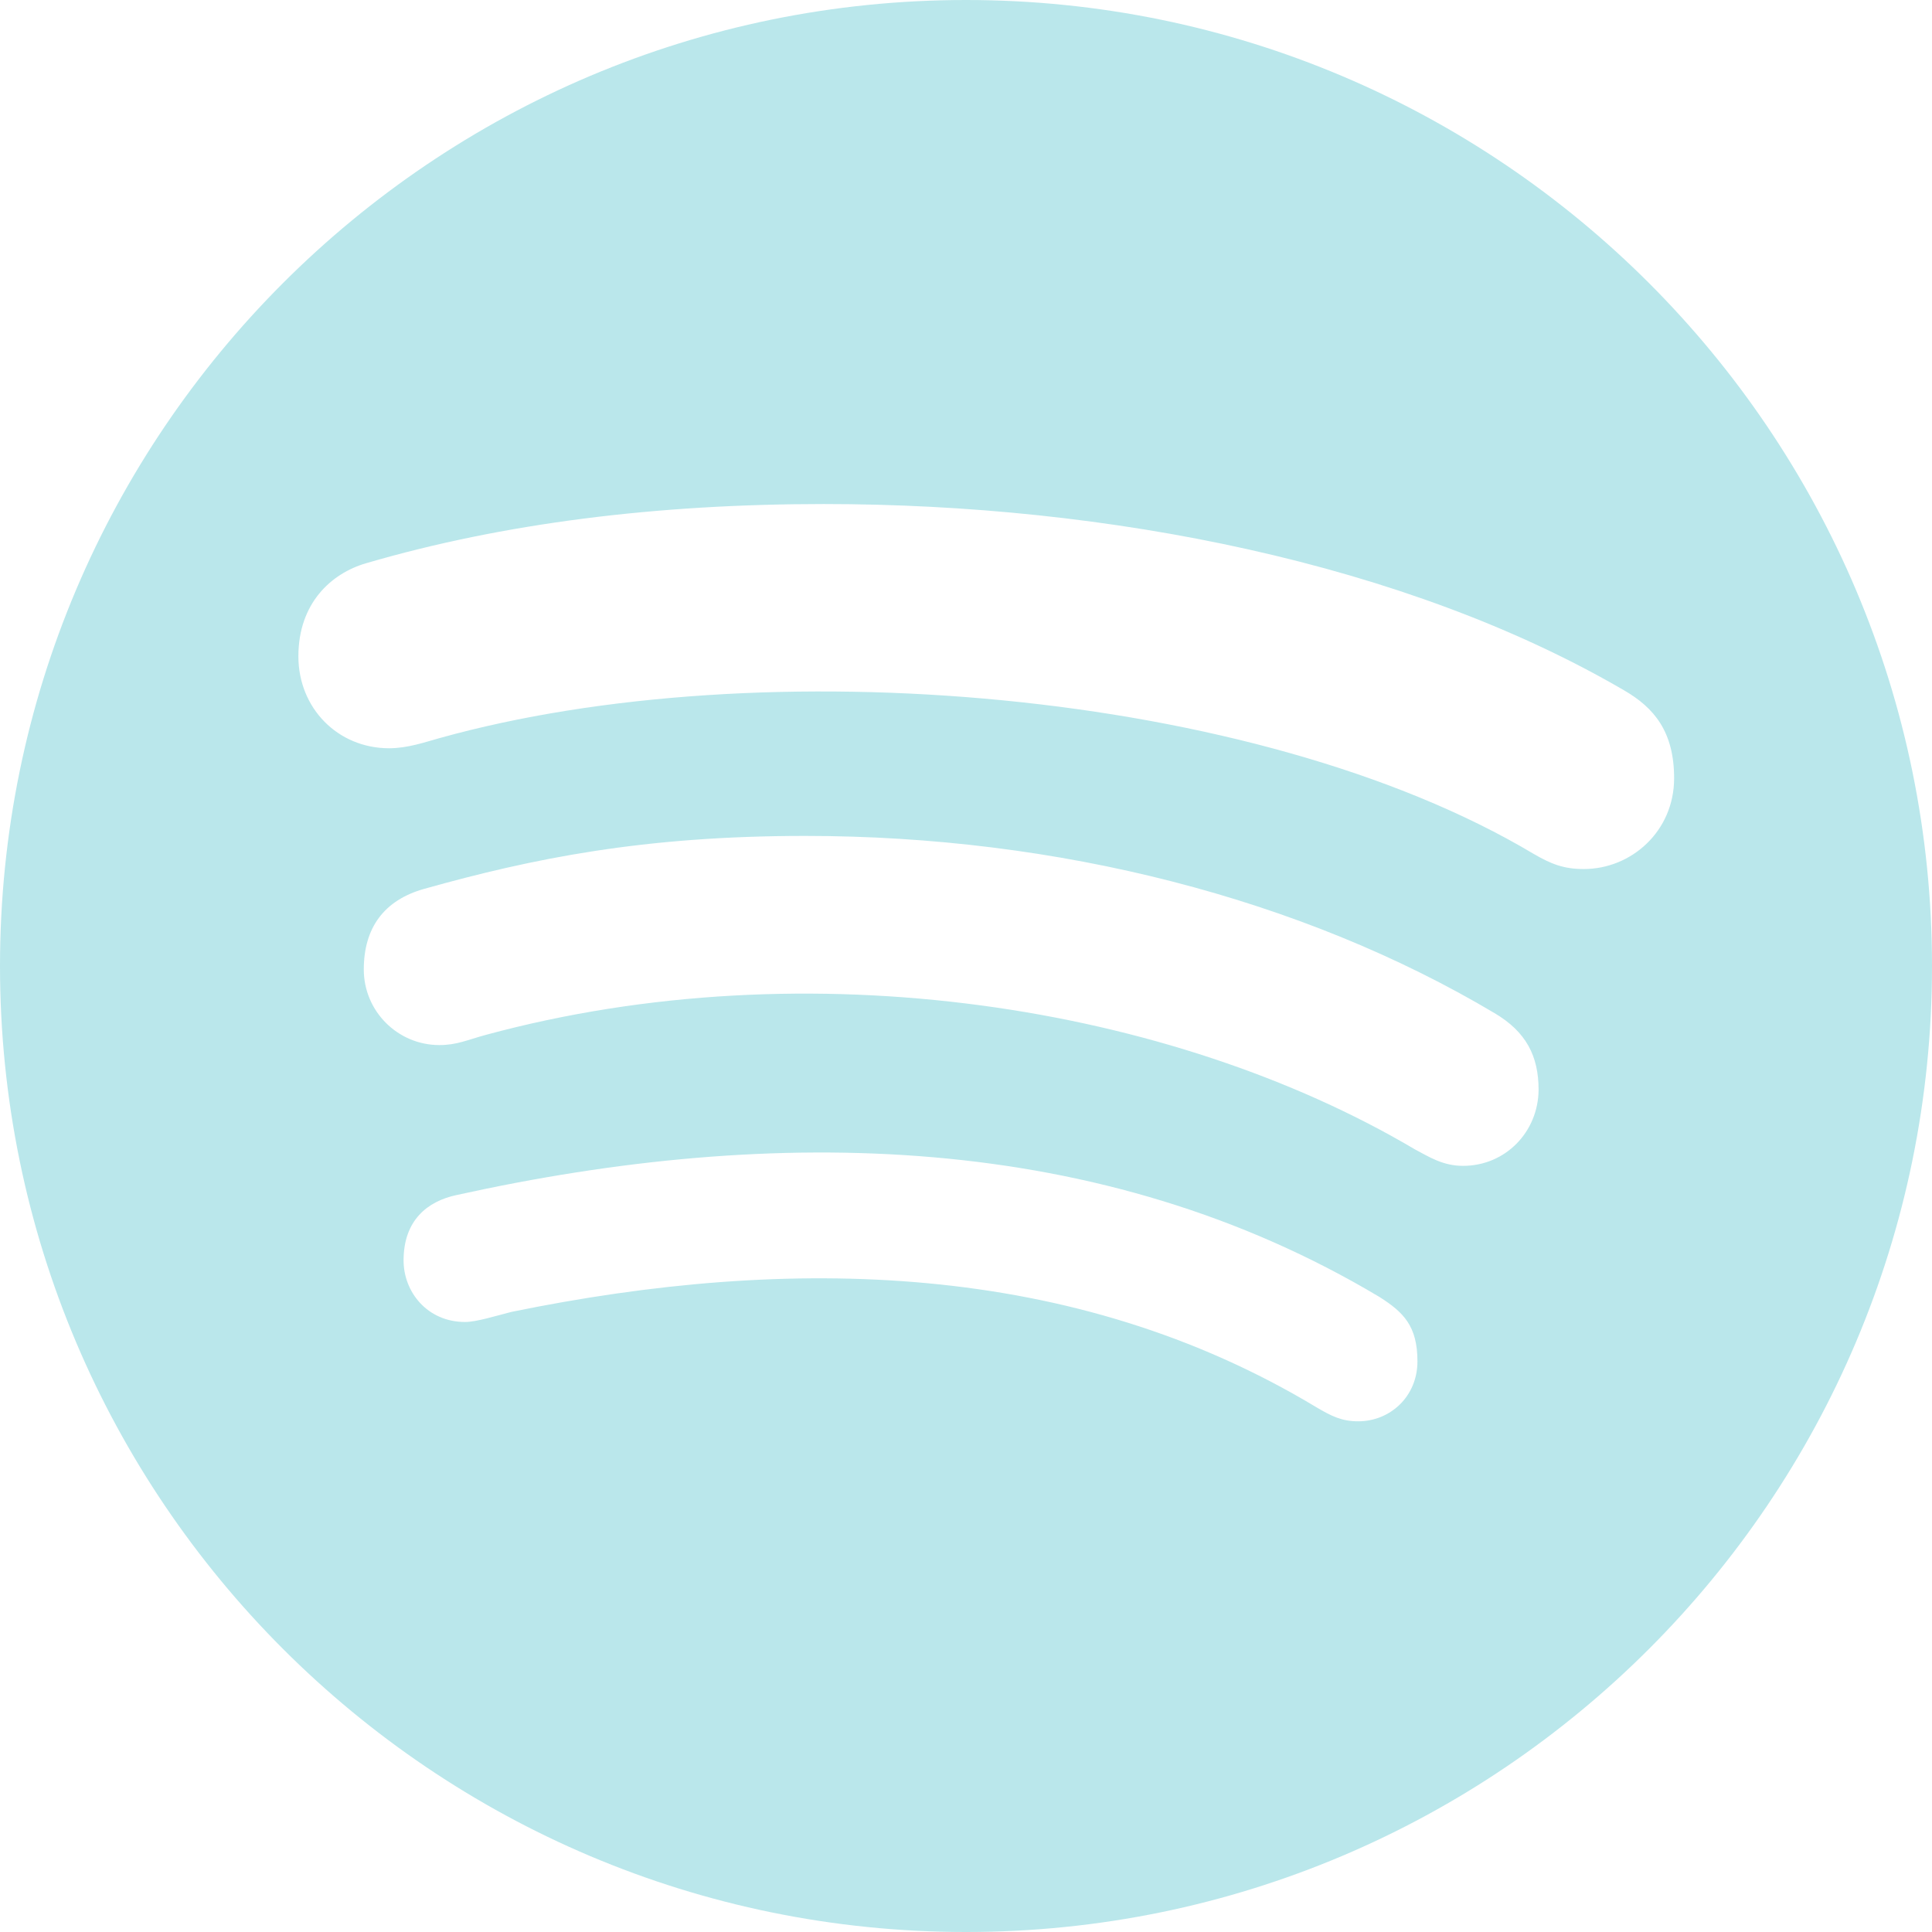 <svg width="27" height="27" viewBox="0 0 27 27" fill="none" xmlns="http://www.w3.org/2000/svg">
<path d="M13.5 0C6.048 0 0 6.048 0 13.5C0 20.952 6.048 27 13.5 27C20.952 27 27 20.952 27 13.5C27 6.048 20.952 0 13.5 0ZM18.982 19.863C18.753 19.863 18.611 19.793 18.399 19.668C15.002 17.621 11.05 17.534 7.147 18.334C6.935 18.388 6.657 18.475 6.5 18.475C5.972 18.475 5.64 18.056 5.64 17.615C5.64 17.055 5.972 16.788 6.38 16.701C10.838 15.716 15.394 15.803 19.281 18.127C19.613 18.339 19.809 18.53 19.809 19.025C19.809 19.521 19.423 19.863 18.982 19.863ZM20.446 16.293C20.163 16.293 19.972 16.167 19.776 16.064C16.374 14.05 11.301 13.239 6.788 14.463C6.527 14.534 6.385 14.605 6.14 14.605C5.558 14.605 5.084 14.132 5.084 13.549C5.084 12.966 5.367 12.58 5.928 12.422C7.441 11.998 8.987 11.682 11.252 11.682C14.785 11.682 18.198 12.558 20.887 14.159C21.328 14.42 21.502 14.758 21.502 15.231C21.497 15.819 21.039 16.293 20.446 16.293ZM22.134 12.145C21.85 12.145 21.676 12.074 21.431 11.932C17.555 9.619 10.626 9.064 6.14 10.316C5.944 10.37 5.699 10.457 5.438 10.457C4.72 10.457 4.17 9.896 4.17 9.172C4.17 8.432 4.627 8.013 5.117 7.871C7.033 7.311 9.178 7.044 11.513 7.044C15.487 7.044 19.651 7.871 22.694 9.646C23.119 9.891 23.396 10.228 23.396 10.876C23.396 11.617 22.798 12.145 22.134 12.145Z" fill="#BAE7EB"/>
</svg>
